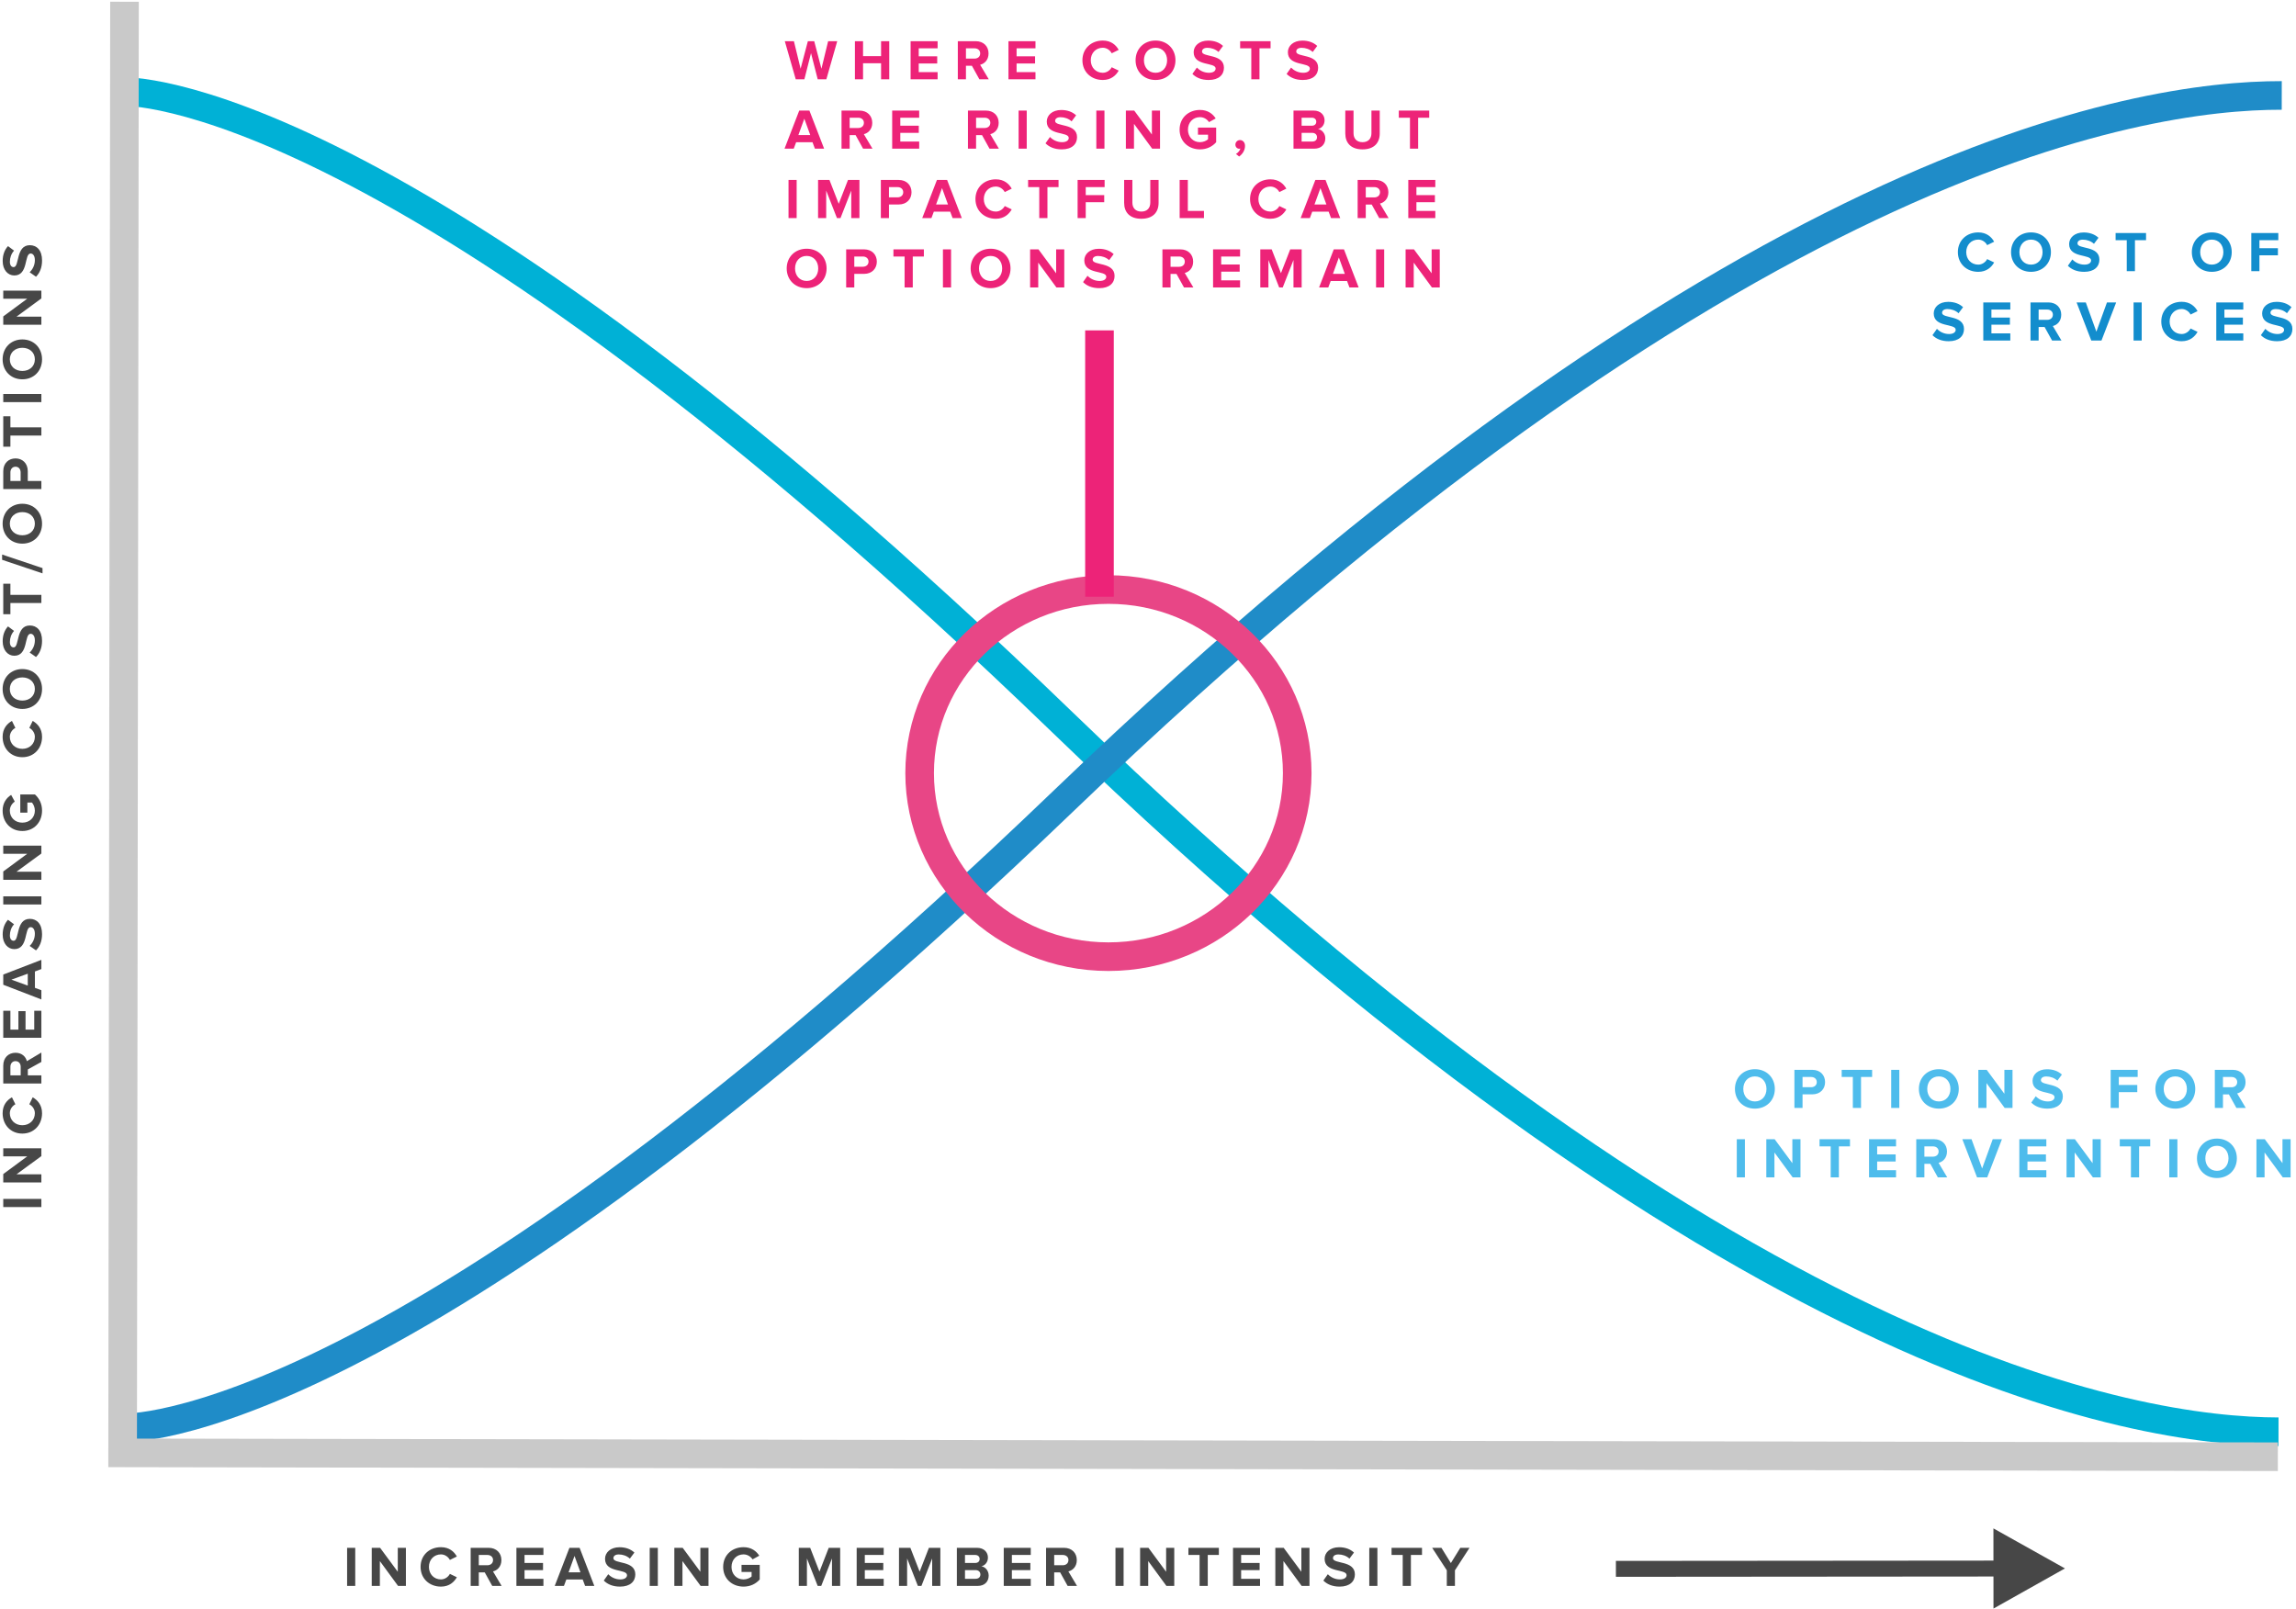 <?xml version="1.0" encoding="UTF-8" standalone="no"?>
<svg width="321px" height="225px" viewBox="0 0 321 225" version="1.1" xmlns="http://www.w3.org/2000/svg" xmlns:xlink="http://www.w3.org/1999/xlink">
    <!-- Generator: Sketch 42 (36781) - http://www.bohemiancoding.com/sketch -->
    <title>Group 13</title>
    <desc>Created with Sketch.</desc>
    <defs></defs>
    <g id="POML" stroke="none" stroke-width="1" fill="none" fill-rule="evenodd">
        <g id="BaseHealth-Home" transform="translate(-560, -256)">
            <g id="Group-13" transform="translate(560, 256)">
                <g id="Group-3" transform="translate(17.143, 0.243)" stroke-width="4">
                    <path d="M0.002,12.563 C0.002,12.563 38.139,10.67 131.425,100.776 C224.711,190.881 281.325,199.898 301.412,199.934" id="Stroke-1" stroke="#00B1D6"></path>
                    <path d="M0.002,199.39 C0.002,199.39 38.134,201.42 131.638,111.649 C225.142,21.877 281.777,13.063 301.865,13.1" id="Stroke-3" stroke="#1F8CC8"></path>
                    <polyline id="Stroke-5" stroke="#C9C9C9" points="0.262 0.002 0.002 202.884 301.32 203.424"></polyline>
                </g>
                <path d="M181.363,108.089 C181.363,122.264 169.545,133.754 154.968,133.754 C140.39,133.754 128.573,122.264 128.573,108.089 C128.573,93.915 140.39,82.425 154.968,82.425 C169.545,82.425 181.363,93.915 181.363,108.089 Z" id="Stroke-7" stroke="#E84686" stroke-width="4"></path>
                <path d="M276.575,38.005 C277.743,38.005 278.423,37.358 278.799,36.695 L277.823,36.224 C277.599,36.655 277.119,36.999 276.575,36.999 C275.599,36.999 274.895,36.256 274.895,35.249 C274.895,34.242 275.599,33.499 276.575,33.499 C277.119,33.499 277.599,33.843 277.823,34.274 L278.799,33.795 C278.423,33.124 277.743,32.492 276.575,32.492 C274.967,32.492 273.727,33.603 273.727,35.249 C273.727,36.887 274.967,38.005 276.575,38.005 Z M283.953,38.005 C282.337,38.005 281.161,36.855 281.161,35.249 C281.161,33.643 282.337,32.492 283.953,32.492 C285.561,32.492 286.737,33.643 286.737,35.249 C286.737,36.855 285.561,38.005 283.953,38.005 Z M283.953,36.999 C284.937,36.999 285.569,36.24 285.569,35.249 C285.569,34.25 284.937,33.499 283.953,33.499 C282.961,33.499 282.329,34.25 282.329,35.249 C282.329,36.24 282.961,36.999 283.953,36.999 Z M291.378,38.005 C292.81,38.005 293.514,37.27 293.514,36.296 C293.514,34.306 290.45,34.873 290.45,34.034 C290.45,33.715 290.722,33.507 291.202,33.507 C291.746,33.507 292.322,33.691 292.754,34.09 L293.386,33.243 C292.858,32.756 292.154,32.5 291.306,32.5 C290.05,32.5 289.282,33.235 289.282,34.122 C289.282,36.128 292.354,35.481 292.354,36.407 C292.354,36.719 292.058,36.999 291.426,36.999 C290.69,36.999 290.106,36.663 289.73,36.272 L289.106,37.159 C289.61,37.662 290.346,38.005 291.378,38.005 Z M298.483,37.91 L298.483,33.579 L300.035,33.579 L300.035,32.58 L295.779,32.58 L295.779,33.579 L297.339,33.579 L297.339,37.91 L298.483,37.91 Z M309.23,38.005 C307.614,38.005 306.437,36.855 306.437,35.249 C306.437,33.643 307.614,32.492 309.23,32.492 C310.838,32.492 312.014,33.643 312.014,35.249 C312.014,36.855 310.838,38.005 309.23,38.005 Z M309.23,36.999 C310.214,36.999 310.846,36.24 310.846,35.249 C310.846,34.25 310.214,33.499 309.23,33.499 C308.238,33.499 307.606,34.25 307.606,35.249 C307.606,36.24 308.238,36.999 309.23,36.999 Z M315.887,37.91 L315.887,35.696 L318.471,35.696 L318.471,34.698 L315.887,34.698 L315.887,33.579 L318.527,33.579 L318.527,32.58 L314.751,32.58 L314.751,37.91 L315.887,37.91 Z M272.447,47.707 C273.879,47.707 274.583,46.972 274.583,45.998 C274.583,44.008 271.519,44.575 271.519,43.737 C271.519,43.417 271.791,43.209 272.271,43.209 C272.815,43.209 273.391,43.393 273.823,43.792 L274.455,42.946 C273.927,42.458 273.223,42.202 272.375,42.202 C271.119,42.202 270.351,42.938 270.351,43.824 C270.351,45.83 273.423,45.183 273.423,46.11 C273.423,46.421 273.127,46.701 272.495,46.701 C271.759,46.701 271.175,46.365 270.799,45.974 L270.175,46.861 C270.679,47.364 271.415,47.707 272.447,47.707 Z M281.057,47.612 L281.057,46.613 L278.417,46.613 L278.417,45.398 L281.001,45.398 L281.001,44.4 L278.417,44.4 L278.417,43.281 L281.057,43.281 L281.057,42.282 L277.281,42.282 L277.281,47.612 L281.057,47.612 Z M288.21,47.612 L286.898,47.612 L285.85,45.718 L285.018,45.718 L285.018,47.612 L283.882,47.612 L283.882,42.282 L286.378,42.282 C287.49,42.282 288.178,43.009 288.178,44 C288.178,44.935 287.578,45.446 287.002,45.582 L288.21,47.612 Z M286.218,44.719 C286.666,44.719 287.01,44.448 287.01,43.992 C287.01,43.553 286.666,43.281 286.218,43.281 L285.018,43.281 L285.018,44.719 L286.218,44.719 Z M293.803,47.612 L295.859,42.282 L294.571,42.282 L293.091,46.373 L291.611,42.282 L290.323,42.282 L292.379,47.612 L293.803,47.612 Z M299.428,47.612 L299.428,42.282 L298.292,42.282 L298.292,47.612 L299.428,47.612 Z M305.013,47.707 C306.181,47.707 306.862,47.06 307.238,46.397 L306.261,45.926 C306.037,46.357 305.557,46.701 305.013,46.701 C304.037,46.701 303.333,45.958 303.333,44.951 C303.333,43.944 304.037,43.201 305.013,43.201 C305.557,43.201 306.037,43.545 306.261,43.976 L307.238,43.497 C306.862,42.826 306.181,42.194 305.013,42.194 C303.405,42.194 302.165,43.305 302.165,44.951 C302.165,46.589 303.405,47.707 305.013,47.707 Z M313.631,47.612 L313.631,46.613 L310.991,46.613 L310.991,45.398 L313.575,45.398 L313.575,44.4 L310.991,44.4 L310.991,43.281 L313.631,43.281 L313.631,42.282 L309.855,42.282 L309.855,47.612 L313.631,47.612 Z M318.36,47.707 C319.792,47.707 320.496,46.972 320.496,45.998 C320.496,44.008 317.432,44.575 317.432,43.737 C317.432,43.417 317.704,43.209 318.184,43.209 C318.728,43.209 319.304,43.393 319.736,43.792 L320.368,42.946 C319.84,42.458 319.136,42.202 318.288,42.202 C317.032,42.202 316.264,42.938 316.264,43.824 C316.264,45.83 319.336,45.183 319.336,46.11 C319.336,46.421 319.04,46.701 318.408,46.701 C317.672,46.701 317.088,46.365 316.712,45.974 L316.088,46.861 C316.592,47.364 317.328,47.707 318.36,47.707 Z" id="COST-OF-SERVICES" fill="#138DCD"></path>
                <path d="M245.352,155 C243.736,155 242.56,153.85 242.56,152.244 C242.56,150.638 243.736,149.487 245.352,149.487 C246.96,149.487 248.136,150.638 248.136,152.244 C248.136,153.85 246.96,155 245.352,155 Z M245.352,153.994 C246.336,153.994 246.968,153.235 246.968,152.244 C246.968,151.245 246.336,150.494 245.352,150.494 C244.36,150.494 243.728,151.245 243.728,152.244 C243.728,153.235 244.36,153.994 245.352,153.994 Z M252.01,154.905 L250.874,154.905 L250.874,149.575 L253.37,149.575 C254.53,149.575 255.162,150.358 255.162,151.293 C255.162,152.22 254.522,153.003 253.37,153.003 L252.01,153.003 L252.01,154.905 Z M253.21,152.004 C253.658,152.004 254.002,151.733 254.002,151.293 C254.002,150.846 253.658,150.574 253.21,150.574 L252.01,150.574 L252.01,152.004 L253.21,152.004 Z M260.187,154.905 L260.187,150.574 L261.739,150.574 L261.739,149.575 L257.483,149.575 L257.483,150.574 L259.043,150.574 L259.043,154.905 L260.187,154.905 Z M265.54,154.905 L265.54,149.575 L264.404,149.575 L264.404,154.905 L265.54,154.905 Z M271.069,155 C269.453,155 268.277,153.85 268.277,152.244 C268.277,150.638 269.453,149.487 271.069,149.487 C272.677,149.487 273.853,150.638 273.853,152.244 C273.853,153.85 272.677,155 271.069,155 Z M271.069,153.994 C272.053,153.994 272.685,153.235 272.685,152.244 C272.685,151.245 272.053,150.494 271.069,150.494 C270.077,150.494 269.445,151.245 269.445,152.244 C269.445,153.235 270.077,153.994 271.069,153.994 Z M281.366,154.905 L281.366,149.575 L280.23,149.575 L280.23,152.923 L277.758,149.575 L276.59,149.575 L276.59,154.905 L277.726,154.905 L277.726,151.429 L280.27,154.905 L281.366,154.905 Z M286.264,155 C287.696,155 288.4,154.265 288.4,153.291 C288.4,151.301 285.336,151.868 285.336,151.029 C285.336,150.71 285.608,150.502 286.088,150.502 C286.632,150.502 287.208,150.686 287.64,151.085 L288.272,150.238 C287.744,149.751 287.04,149.495 286.192,149.495 C284.936,149.495 284.168,150.23 284.168,151.117 C284.168,153.123 287.24,152.476 287.24,153.402 C287.24,153.714 286.944,153.994 286.312,153.994 C285.576,153.994 284.992,153.658 284.616,153.267 L283.992,154.153 C284.496,154.657 285.232,155 286.264,155 Z M296.226,154.905 L296.226,152.691 L298.81,152.691 L298.81,151.693 L296.226,151.693 L296.226,150.574 L298.866,150.574 L298.866,149.575 L295.09,149.575 L295.09,154.905 L296.226,154.905 Z M304.131,155 C302.515,155 301.339,153.85 301.339,152.244 C301.339,150.638 302.515,149.487 304.131,149.487 C305.739,149.487 306.915,150.638 306.915,152.244 C306.915,153.85 305.739,155 304.131,155 Z M304.131,153.994 C305.115,153.994 305.747,153.235 305.747,152.244 C305.747,151.245 305.115,150.494 304.131,150.494 C303.139,150.494 302.507,151.245 302.507,152.244 C302.507,153.235 303.139,153.994 304.131,153.994 Z M313.98,154.905 L312.668,154.905 L311.62,153.011 L310.788,153.011 L310.788,154.905 L309.652,154.905 L309.652,149.575 L312.148,149.575 C313.26,149.575 313.948,150.302 313.948,151.293 C313.948,152.228 313.348,152.739 312.772,152.875 L313.98,154.905 Z M311.988,152.012 C312.436,152.012 312.78,151.741 312.78,151.285 C312.78,150.846 312.436,150.574 311.988,150.574 L310.788,150.574 L310.788,152.012 L311.988,152.012 Z M243.952,164.607 L243.952,159.277 L242.816,159.277 L242.816,164.607 L243.952,164.607 Z M251.722,164.607 L251.722,159.277 L250.586,159.277 L250.586,162.625 L248.113,159.277 L246.945,159.277 L246.945,164.607 L248.081,164.607 L248.081,161.131 L250.626,164.607 L251.722,164.607 Z M257.091,164.607 L257.091,160.276 L258.643,160.276 L258.643,159.277 L254.387,159.277 L254.387,160.276 L255.947,160.276 L255.947,164.607 L257.091,164.607 Z M265.084,164.607 L265.084,163.608 L262.444,163.608 L262.444,162.393 L265.028,162.393 L265.028,161.395 L262.444,161.395 L262.444,160.276 L265.084,160.276 L265.084,159.277 L261.308,159.277 L261.308,164.607 L265.084,164.607 Z M272.237,164.607 L270.925,164.607 L269.877,162.713 L269.045,162.713 L269.045,164.607 L267.909,164.607 L267.909,159.277 L270.405,159.277 C271.517,159.277 272.205,160.004 272.205,160.995 C272.205,161.93 271.605,162.441 271.029,162.577 L272.237,164.607 Z M270.245,161.714 C270.693,161.714 271.037,161.443 271.037,160.987 C271.037,160.548 270.693,160.276 270.245,160.276 L269.045,160.276 L269.045,161.714 L270.245,161.714 Z M277.83,164.607 L279.886,159.277 L278.598,159.277 L277.118,163.368 L275.638,159.277 L274.35,159.277 L276.406,164.607 L277.83,164.607 Z M286.096,164.607 L286.096,163.608 L283.456,163.608 L283.456,162.393 L286.04,162.393 L286.04,161.395 L283.456,161.395 L283.456,160.276 L286.096,160.276 L286.096,159.277 L282.32,159.277 L282.32,164.607 L286.096,164.607 Z M293.697,164.607 L293.697,159.277 L292.561,159.277 L292.561,162.625 L290.089,159.277 L288.921,159.277 L288.921,164.607 L290.057,164.607 L290.057,161.131 L292.601,164.607 L293.697,164.607 Z M299.066,164.607 L299.066,160.276 L300.618,160.276 L300.618,159.277 L296.362,159.277 L296.362,160.276 L297.922,160.276 L297.922,164.607 L299.066,164.607 Z M304.419,164.607 L304.419,159.277 L303.283,159.277 L303.283,164.607 L304.419,164.607 Z M309.948,164.702 C308.332,164.702 307.156,163.552 307.156,161.946 C307.156,160.34 308.332,159.189 309.948,159.189 C311.556,159.189 312.732,160.34 312.732,161.946 C312.732,163.552 311.556,164.702 309.948,164.702 Z M309.948,163.696 C310.932,163.696 311.564,162.937 311.564,161.946 C311.564,160.947 310.932,160.196 309.948,160.196 C308.956,160.196 308.324,160.947 308.324,161.946 C308.324,162.937 308.956,163.696 309.948,163.696 Z M320.246,164.607 L320.246,159.277 L319.11,159.277 L319.11,162.625 L316.638,159.277 L315.47,159.277 L315.47,164.607 L316.606,164.607 L316.606,161.131 L319.15,164.607 L320.246,164.607 Z" id="OPTIONS-FOR-INTERVEN" fill="#4EBCEC"></path>
                <path d="M115.532,11.086 L117.052,5.757 L115.78,5.757 L114.844,9.608 L113.835,5.757 L112.947,5.757 L111.931,9.608 L110.995,5.757 L109.723,5.757 L111.251,11.086 L112.459,11.086 L113.387,7.427 L114.323,11.086 L115.532,11.086 Z M124.325,11.086 L124.325,5.757 L123.181,5.757 L123.181,7.85 L120.661,7.85 L120.661,5.757 L119.525,5.757 L119.525,11.086 L120.661,11.086 L120.661,8.841 L123.181,8.841 L123.181,11.086 L124.325,11.086 Z M131.086,11.086 L131.086,10.088 L128.446,10.088 L128.446,8.873 L131.03,8.873 L131.03,7.874 L128.446,7.874 L128.446,6.756 L131.086,6.756 L131.086,5.757 L127.31,5.757 L127.31,11.086 L131.086,11.086 Z M138.239,11.086 L136.927,11.086 L135.879,9.193 L135.047,9.193 L135.047,11.086 L133.911,11.086 L133.911,5.757 L136.407,5.757 C137.519,5.757 138.207,6.484 138.207,7.475 C138.207,8.41 137.607,8.921 137.031,9.057 L138.239,11.086 Z M136.247,8.194 C136.695,8.194 137.039,7.922 137.039,7.467 C137.039,7.027 136.695,6.756 136.247,6.756 L135.047,6.756 L135.047,8.194 L136.247,8.194 Z M144.768,11.086 L144.768,10.088 L142.128,10.088 L142.128,8.873 L144.712,8.873 L144.712,7.874 L142.128,7.874 L142.128,6.756 L144.768,6.756 L144.768,5.757 L140.992,5.757 L140.992,11.086 L144.768,11.086 Z M154.179,11.182 C155.347,11.182 156.027,10.535 156.403,9.872 L155.427,9.4 C155.203,9.832 154.723,10.176 154.179,10.176 C153.203,10.176 152.499,9.432 152.499,8.426 C152.499,7.419 153.203,6.676 154.179,6.676 C154.723,6.676 155.203,7.019 155.427,7.451 L156.403,6.972 C156.027,6.3 155.347,5.669 154.179,5.669 C152.571,5.669 151.331,6.78 151.331,8.426 C151.331,10.064 152.571,11.182 154.179,11.182 Z M161.556,11.182 C159.94,11.182 158.764,10.032 158.764,8.426 C158.764,6.82 159.94,5.669 161.556,5.669 C163.164,5.669 164.34,6.82 164.34,8.426 C164.34,10.032 163.164,11.182 161.556,11.182 Z M161.556,10.176 C162.54,10.176 163.172,9.416 163.172,8.426 C163.172,7.427 162.54,6.676 161.556,6.676 C160.564,6.676 159.932,7.427 159.932,8.426 C159.932,9.416 160.564,10.176 161.556,10.176 Z M168.981,11.182 C170.413,11.182 171.117,10.447 171.117,9.472 C171.117,7.483 168.053,8.05 168.053,7.211 C168.053,6.892 168.325,6.684 168.805,6.684 C169.349,6.684 169.925,6.868 170.357,7.267 L170.989,6.42 C170.461,5.933 169.757,5.677 168.909,5.677 C167.653,5.677 166.885,6.412 166.885,7.299 C166.885,9.305 169.957,8.657 169.957,9.584 C169.957,9.896 169.661,10.176 169.029,10.176 C168.293,10.176 167.709,9.84 167.333,9.448 L166.709,10.335 C167.213,10.839 167.949,11.182 168.981,11.182 Z M176.086,11.086 L176.086,6.756 L177.638,6.756 L177.638,5.757 L173.382,5.757 L173.382,6.756 L174.942,6.756 L174.942,11.086 L176.086,11.086 Z M182.152,11.182 C183.584,11.182 184.288,10.447 184.288,9.472 C184.288,7.483 181.224,8.05 181.224,7.211 C181.224,6.892 181.496,6.684 181.976,6.684 C182.52,6.684 183.096,6.868 183.528,7.267 L184.16,6.42 C183.632,5.933 182.928,5.677 182.08,5.677 C180.824,5.677 180.056,6.412 180.056,7.299 C180.056,9.305 183.128,8.657 183.128,9.584 C183.128,9.896 182.832,10.176 182.2,10.176 C181.464,10.176 180.88,9.84 180.504,9.448 L179.88,10.335 C180.384,10.839 181.12,11.182 182.152,11.182 Z M115.22,20.788 L113.931,20.788 L113.595,19.886 L111.307,19.886 L110.971,20.788 L109.683,20.788 L111.739,15.459 L113.163,15.459 L115.22,20.788 Z M113.283,18.887 L112.451,16.594 L111.619,18.887 L113.283,18.887 Z M121.981,20.788 L120.669,20.788 L119.621,18.895 L118.789,18.895 L118.789,20.788 L117.653,20.788 L117.653,15.459 L120.149,15.459 C121.261,15.459 121.949,16.186 121.949,17.177 C121.949,18.112 121.349,18.623 120.773,18.759 L121.981,20.788 Z M119.989,17.896 C120.437,17.896 120.781,17.624 120.781,17.169 C120.781,16.73 120.437,16.458 119.989,16.458 L118.789,16.458 L118.789,17.896 L119.989,17.896 Z M128.51,20.788 L128.51,19.79 L125.87,19.79 L125.87,18.575 L128.454,18.575 L128.454,17.576 L125.87,17.576 L125.87,16.458 L128.51,16.458 L128.51,15.459 L124.734,15.459 L124.734,20.788 L128.51,20.788 Z M139.656,20.788 L138.344,20.788 L137.296,18.895 L136.464,18.895 L136.464,20.788 L135.328,20.788 L135.328,15.459 L137.824,15.459 C138.936,15.459 139.624,16.186 139.624,17.177 C139.624,18.112 139.024,18.623 138.448,18.759 L139.656,20.788 Z M137.664,17.896 C138.112,17.896 138.456,17.624 138.456,17.169 C138.456,16.73 138.112,16.458 137.664,16.458 L136.464,16.458 L136.464,17.896 L137.664,17.896 Z M143.546,20.788 L143.546,15.459 L142.41,15.459 L142.41,20.788 L143.546,20.788 Z M148.443,20.884 C149.875,20.884 150.579,20.149 150.579,19.174 C150.579,17.185 147.515,17.752 147.515,16.913 C147.515,16.594 147.787,16.386 148.267,16.386 C148.811,16.386 149.387,16.57 149.819,16.969 L150.451,16.122 C149.923,15.635 149.219,15.379 148.371,15.379 C147.115,15.379 146.347,16.114 146.347,17.001 C146.347,19.007 149.419,18.359 149.419,19.286 C149.419,19.598 149.123,19.878 148.491,19.878 C147.755,19.878 147.171,19.542 146.795,19.15 L146.171,20.037 C146.675,20.541 147.411,20.884 148.443,20.884 Z M154.412,20.788 L154.412,15.459 L153.276,15.459 L153.276,20.788 L154.412,20.788 Z M162.181,20.788 L162.181,15.459 L161.045,15.459 L161.045,18.807 L158.573,15.459 L157.405,15.459 L157.405,20.788 L158.541,20.788 L158.541,17.313 L161.085,20.788 L162.181,20.788 Z M167.766,20.884 C168.726,20.884 169.486,20.493 170.03,19.886 L170.03,17.84 L167.486,17.84 L167.486,18.831 L168.894,18.831 L168.894,19.47 C168.678,19.67 168.238,19.878 167.766,19.878 C166.79,19.878 166.086,19.134 166.086,18.128 C166.086,17.121 166.79,16.378 167.766,16.378 C168.326,16.378 168.782,16.698 169.03,17.073 L169.966,16.562 C169.566,15.931 168.87,15.371 167.766,15.371 C166.198,15.371 164.918,16.442 164.918,18.128 C164.918,19.806 166.198,20.884 167.766,20.884 Z M174.064,20.397 C174.064,19.878 173.728,19.582 173.352,19.582 C173.008,19.582 172.72,19.87 172.72,20.221 C172.72,20.557 172.96,20.796 173.264,20.796 C173.328,20.796 173.392,20.78 173.416,20.772 C173.352,21.052 173.056,21.388 172.8,21.523 L173.24,21.883 C173.736,21.531 174.064,20.996 174.064,20.397 Z M183.738,20.788 L180.842,20.788 L180.842,15.459 L183.65,15.459 C184.666,15.459 185.186,16.106 185.186,16.817 C185.186,17.481 184.77,17.936 184.266,18.04 C184.842,18.128 185.29,18.679 185.29,19.342 C185.29,20.149 184.762,20.788 183.738,20.788 Z M183.402,17.576 C183.786,17.576 184.026,17.361 184.026,17.017 C184.026,16.69 183.786,16.458 183.402,16.458 L181.978,16.458 L181.978,17.576 L183.402,17.576 Z M183.45,19.79 C183.874,19.79 184.13,19.566 184.13,19.182 C184.13,18.847 183.89,18.575 183.45,18.575 L181.978,18.575 L181.978,19.79 L183.45,19.79 Z M190.491,20.884 C192.115,20.884 192.899,19.973 192.899,18.655 L192.899,15.459 L191.739,15.459 L191.739,18.623 C191.739,19.366 191.315,19.878 190.491,19.878 C189.667,19.878 189.235,19.366 189.235,18.623 L189.235,15.459 L188.083,15.459 L188.083,18.655 C188.083,19.973 188.867,20.884 190.491,20.884 Z M198.268,20.788 L198.268,16.458 L199.82,16.458 L199.82,15.459 L195.564,15.459 L195.564,16.458 L197.124,16.458 L197.124,20.788 L198.268,20.788 Z M111.379,30.49 L111.379,25.161 L110.243,25.161 L110.243,30.49 L111.379,30.49 Z M120.157,30.49 L120.157,25.161 L118.557,25.161 L117.261,28.493 L115.965,25.161 L114.373,25.161 L114.373,30.49 L115.509,30.49 L115.509,26.647 L117.013,30.49 L117.509,30.49 L119.013,26.647 L119.013,30.49 L120.157,30.49 Z M124.286,30.49 L123.15,30.49 L123.15,25.161 L125.646,25.161 C126.806,25.161 127.438,25.944 127.438,26.879 C127.438,27.806 126.798,28.589 125.646,28.589 L124.286,28.589 L124.286,30.49 Z M125.486,27.59 C125.934,27.59 126.278,27.318 126.278,26.879 C126.278,26.432 125.934,26.16 125.486,26.16 L124.286,26.16 L124.286,27.59 L125.486,27.59 Z M134.471,30.49 L133.183,30.49 L132.847,29.588 L130.559,29.588 L130.223,30.49 L128.935,30.49 L130.991,25.161 L132.415,25.161 L134.471,30.49 Z M132.535,28.589 L131.703,26.296 L130.871,28.589 L132.535,28.589 Z M139.224,30.586 C140.392,30.586 141.072,29.939 141.448,29.276 L140.472,28.805 C140.248,29.236 139.768,29.58 139.224,29.58 C138.248,29.58 137.544,28.836 137.544,27.83 C137.544,26.823 138.248,26.08 139.224,26.08 C139.768,26.08 140.248,26.424 140.472,26.855 L141.448,26.376 C141.072,25.704 140.392,25.073 139.224,25.073 C137.616,25.073 136.376,26.184 136.376,27.83 C136.376,29.468 137.616,30.586 139.224,30.586 Z M146.442,30.49 L146.442,26.16 L147.994,26.16 L147.994,25.161 L143.738,25.161 L143.738,26.16 L145.298,26.16 L145.298,30.49 L146.442,30.49 Z M151.795,30.49 L151.795,28.277 L154.379,28.277 L154.379,27.278 L151.795,27.278 L151.795,26.16 L154.435,26.16 L154.435,25.161 L150.659,25.161 L150.659,30.49 L151.795,30.49 Z M159.572,30.586 C161.196,30.586 161.98,29.675 161.98,28.357 L161.98,25.161 L160.82,25.161 L160.82,28.325 C160.82,29.068 160.396,29.58 159.572,29.58 C158.748,29.58 158.316,29.068 158.316,28.325 L158.316,25.161 L157.164,25.161 L157.164,28.357 C157.164,29.675 157.948,30.586 159.572,30.586 Z M168.325,30.49 L168.325,29.492 L166.069,29.492 L166.069,25.161 L164.925,25.161 L164.925,30.49 L168.325,30.49 Z M177.616,30.586 C178.784,30.586 179.464,29.939 179.84,29.276 L178.864,28.805 C178.64,29.236 178.16,29.58 177.616,29.58 C176.64,29.58 175.936,28.836 175.936,27.83 C175.936,26.823 176.64,26.08 177.616,26.08 C178.16,26.08 178.64,26.424 178.864,26.855 L179.84,26.376 C179.464,25.704 178.784,25.073 177.616,25.073 C176.008,25.073 174.768,26.184 174.768,27.83 C174.768,29.468 176.008,30.586 177.616,30.586 Z M187.377,30.49 L186.089,30.49 L185.753,29.588 L183.465,29.588 L183.129,30.49 L181.841,30.49 L183.897,25.161 L185.321,25.161 L187.377,30.49 Z M185.441,28.589 L184.609,26.296 L183.777,28.589 L185.441,28.589 Z M194.138,30.49 L192.826,30.49 L191.778,28.597 L190.946,28.597 L190.946,30.49 L189.81,30.49 L189.81,25.161 L192.306,25.161 C193.418,25.161 194.106,25.888 194.106,26.879 C194.106,27.814 193.506,28.325 192.93,28.461 L194.138,30.49 Z M192.146,27.598 C192.594,27.598 192.938,27.326 192.938,26.871 C192.938,26.432 192.594,26.16 192.146,26.16 L190.946,26.16 L190.946,27.598 L192.146,27.598 Z M200.667,30.49 L200.667,29.492 L198.027,29.492 L198.027,28.277 L200.611,28.277 L200.611,27.278 L198.027,27.278 L198.027,26.16 L200.667,26.16 L200.667,25.161 L196.891,25.161 L196.891,30.49 L200.667,30.49 Z M112.779,40.288 C111.163,40.288 109.987,39.138 109.987,37.532 C109.987,35.926 111.163,34.775 112.779,34.775 C114.388,34.775 115.564,35.926 115.564,37.532 C115.564,39.138 114.388,40.288 112.779,40.288 Z M112.779,39.282 C113.763,39.282 114.395,38.523 114.395,37.532 C114.395,36.533 113.763,35.782 112.779,35.782 C111.787,35.782 111.155,36.533 111.155,37.532 C111.155,38.523 111.787,39.282 112.779,39.282 Z M119.437,40.192 L118.301,40.192 L118.301,34.863 L120.797,34.863 C121.957,34.863 122.589,35.646 122.589,36.581 C122.589,37.508 121.949,38.291 120.797,38.291 L119.437,38.291 L119.437,40.192 Z M120.637,37.292 C121.085,37.292 121.429,37.02 121.429,36.581 C121.429,36.134 121.085,35.862 120.637,35.862 L119.437,35.862 L119.437,37.292 L120.637,37.292 Z M127.614,40.192 L127.614,35.862 L129.166,35.862 L129.166,34.863 L124.91,34.863 L124.91,35.862 L126.47,35.862 L126.47,40.192 L127.614,40.192 Z M132.967,40.192 L132.967,34.863 L131.831,34.863 L131.831,40.192 L132.967,40.192 Z M138.496,40.288 C136.88,40.288 135.704,39.138 135.704,37.532 C135.704,35.926 136.88,34.775 138.496,34.775 C140.104,34.775 141.28,35.926 141.28,37.532 C141.28,39.138 140.104,40.288 138.496,40.288 Z M138.496,39.282 C139.48,39.282 140.112,38.523 140.112,37.532 C140.112,36.533 139.48,35.782 138.496,35.782 C137.504,35.782 136.872,36.533 136.872,37.532 C136.872,38.523 137.504,39.282 138.496,39.282 Z M148.794,40.192 L148.794,34.863 L147.658,34.863 L147.658,38.211 L145.186,34.863 L144.018,34.863 L144.018,40.192 L145.154,40.192 L145.154,36.717 L147.698,40.192 L148.794,40.192 Z M153.691,40.288 C155.123,40.288 155.827,39.553 155.827,38.578 C155.827,36.589 152.763,37.156 152.763,36.317 C152.763,35.998 153.035,35.79 153.515,35.79 C154.059,35.79 154.635,35.974 155.067,36.373 L155.699,35.526 C155.171,35.039 154.467,34.783 153.619,34.783 C152.363,34.783 151.595,35.518 151.595,36.405 C151.595,38.411 154.667,37.763 154.667,38.69 C154.667,39.002 154.371,39.282 153.739,39.282 C153.003,39.282 152.419,38.946 152.043,38.554 L151.419,39.441 C151.923,39.945 152.659,40.288 153.691,40.288 Z M166.845,40.192 L165.533,40.192 L164.485,38.299 L163.653,38.299 L163.653,40.192 L162.517,40.192 L162.517,34.863 L165.013,34.863 C166.125,34.863 166.813,35.59 166.813,36.581 C166.813,37.516 166.213,38.027 165.637,38.163 L166.845,40.192 Z M164.853,37.3 C165.301,37.3 165.645,37.028 165.645,36.573 C165.645,36.134 165.301,35.862 164.853,35.862 L163.653,35.862 L163.653,37.3 L164.853,37.3 Z M173.374,40.192 L173.374,39.194 L170.734,39.194 L170.734,37.979 L173.318,37.979 L173.318,36.98 L170.734,36.98 L170.734,35.862 L173.374,35.862 L173.374,34.863 L169.598,34.863 L169.598,40.192 L173.374,40.192 Z M181.984,40.192 L181.984,34.863 L180.384,34.863 L179.088,38.195 L177.792,34.863 L176.2,34.863 L176.2,40.192 L177.336,40.192 L177.336,36.349 L178.84,40.192 L179.336,40.192 L180.84,36.349 L180.84,40.192 L181.984,40.192 Z M189.953,40.192 L188.665,40.192 L188.329,39.29 L186.041,39.29 L185.705,40.192 L184.417,40.192 L186.473,34.863 L187.897,34.863 L189.953,40.192 Z M188.017,38.291 L187.185,35.998 L186.353,38.291 L188.017,38.291 Z M193.522,40.192 L193.522,34.863 L192.386,34.863 L192.386,40.192 L193.522,40.192 Z M201.291,40.192 L201.291,34.863 L200.155,34.863 L200.155,38.211 L197.683,34.863 L196.515,34.863 L196.515,40.192 L197.651,40.192 L197.651,36.717 L200.195,40.192 L201.291,40.192 Z" id="WHERE-COSTS-ARE-RISI" fill="#ED2378"></path>
                <path d="M-62.982,104.185 L-62.982,98.856 L-64.118,98.856 L-64.118,104.185 L-62.982,104.185 Z M-55.899,104.185 L-55.899,98.856 L-57.035,98.856 L-57.035,102.204 L-59.507,98.856 L-60.675,98.856 L-60.675,104.185 L-59.539,104.185 L-59.539,100.71 L-56.995,104.185 L-55.899,104.185 Z M-50.999,104.281 C-49.831,104.281 -49.151,103.634 -48.775,102.971 L-49.751,102.5 C-49.975,102.931 -50.455,103.275 -50.999,103.275 C-51.975,103.275 -52.679,102.532 -52.679,101.525 C-52.679,100.518 -51.975,99.775 -50.999,99.775 C-50.455,99.775 -49.975,100.119 -49.751,100.55 L-48.775,100.071 C-49.151,99.4 -49.831,98.768 -50.999,98.768 C-52.607,98.768 -53.847,99.879 -53.847,101.525 C-53.847,103.163 -52.607,104.281 -50.999,104.281 Z M-42.516,104.185 L-43.828,104.185 L-44.876,102.292 L-45.708,102.292 L-45.708,104.185 L-46.844,104.185 L-46.844,98.856 L-44.348,98.856 C-43.236,98.856 -42.548,99.583 -42.548,100.574 C-42.548,101.509 -43.148,102.02 -43.724,102.156 L-42.516,104.185 Z M-44.508,101.293 C-44.06,101.293 -43.716,101.021 -43.716,100.566 C-43.716,100.127 -44.06,99.855 -44.508,99.855 L-45.708,99.855 L-45.708,101.293 L-44.508,101.293 Z M-36.672,104.185 L-36.672,103.187 L-39.312,103.187 L-39.312,101.972 L-36.728,101.972 L-36.728,100.974 L-39.312,100.974 L-39.312,99.855 L-36.672,99.855 L-36.672,98.856 L-40.448,98.856 L-40.448,104.185 L-36.672,104.185 Z M-29.557,104.185 L-30.845,104.185 L-31.181,103.283 L-33.469,103.283 L-33.805,104.185 L-35.093,104.185 L-33.037,98.856 L-31.613,98.856 L-29.557,104.185 Z M-31.493,102.284 L-32.325,99.991 L-33.157,102.284 L-31.493,102.284 Z M-25.961,104.281 C-24.529,104.281 -23.825,103.546 -23.825,102.572 C-23.825,100.582 -26.889,101.149 -26.889,100.31 C-26.889,99.991 -26.617,99.783 -26.137,99.783 C-25.593,99.783 -25.017,99.967 -24.585,100.366 L-23.953,99.519 C-24.481,99.032 -25.185,98.776 -26.033,98.776 C-27.289,98.776 -28.057,99.511 -28.057,100.398 C-28.057,102.404 -24.985,101.757 -24.985,102.683 C-24.985,102.995 -25.281,103.275 -25.913,103.275 C-26.649,103.275 -27.233,102.939 -27.609,102.548 L-28.233,103.434 C-27.729,103.938 -26.993,104.281 -25.961,104.281 Z M-20.678,104.185 L-20.678,98.856 L-21.814,98.856 L-21.814,104.185 L-20.678,104.185 Z M-13.594,104.185 L-13.594,98.856 L-14.73,98.856 L-14.73,102.204 L-17.202,98.856 L-18.37,98.856 L-18.37,104.185 L-17.234,104.185 L-17.234,100.71 L-14.69,104.185 L-13.594,104.185 Z M-8.695,104.281 C-7.735,104.281 -6.975,103.89 -6.431,103.283 L-6.431,101.237 L-8.975,101.237 L-8.975,102.228 L-7.567,102.228 L-7.567,102.867 C-7.783,103.067 -8.223,103.275 -8.695,103.275 C-9.671,103.275 -10.375,102.532 -10.375,101.525 C-10.375,100.518 -9.671,99.775 -8.695,99.775 C-8.135,99.775 -7.679,100.095 -7.431,100.47 L-6.495,99.959 C-6.895,99.328 -7.591,98.768 -8.695,98.768 C-10.263,98.768 -11.543,99.839 -11.543,101.525 C-11.543,103.203 -10.263,104.281 -8.695,104.281 Z M1.624,104.281 C2.792,104.281 3.472,103.634 3.848,102.971 L2.872,102.5 C2.648,102.931 2.168,103.275 1.624,103.275 C0.648,103.275 -0.056,102.532 -0.056,101.525 C-0.056,100.518 0.648,99.775 1.624,99.775 C2.168,99.775 2.648,100.119 2.872,100.55 L3.848,100.071 C3.472,99.4 2.792,98.768 1.624,98.768 C0.016,98.768 -1.224,99.879 -1.224,101.525 C-1.224,103.163 0.016,104.281 1.624,104.281 Z M8.316,104.281 C6.7,104.281 5.524,103.131 5.524,101.525 C5.524,99.919 6.7,98.768 8.316,98.768 C9.924,98.768 11.1,99.919 11.1,101.525 C11.1,103.131 9.924,104.281 8.316,104.281 Z M8.316,103.275 C9.3,103.275 9.932,102.516 9.932,101.525 C9.932,100.526 9.3,99.775 8.316,99.775 C7.324,99.775 6.692,100.526 6.692,101.525 C6.692,102.516 7.324,103.275 8.316,103.275 Z M15.055,104.281 C16.487,104.281 17.191,103.546 17.191,102.572 C17.191,100.582 14.127,101.149 14.127,100.31 C14.127,99.991 14.399,99.783 14.879,99.783 C15.423,99.783 15.999,99.967 16.431,100.366 L17.063,99.519 C16.535,99.032 15.831,98.776 14.983,98.776 C13.727,98.776 12.959,99.511 12.959,100.398 C12.959,102.404 16.031,101.757 16.031,102.683 C16.031,102.995 15.735,103.275 15.103,103.275 C14.367,103.275 13.783,102.939 13.407,102.548 L12.783,103.434 C13.287,103.938 14.023,104.281 15.055,104.281 Z M21.475,104.185 L21.475,99.855 L23.027,99.855 L23.027,98.856 L18.771,98.856 L18.771,99.855 L20.331,99.855 L20.331,104.185 L21.475,104.185 Z M25.214,104.345 L27.11,98.696 L26.374,98.696 L24.478,104.345 L25.214,104.345 Z M31.426,104.281 C29.81,104.281 28.634,103.131 28.634,101.525 C28.634,99.919 29.81,98.768 31.426,98.768 C33.034,98.768 34.21,99.919 34.21,101.525 C34.21,103.131 33.034,104.281 31.426,104.281 Z M31.426,103.275 C32.41,103.275 33.042,102.516 33.042,101.525 C33.042,100.526 32.41,99.775 31.426,99.775 C30.434,99.775 29.802,100.526 29.802,101.525 C29.802,102.516 30.434,103.275 31.426,103.275 Z M37.397,104.185 L36.261,104.185 L36.261,98.856 L38.757,98.856 C39.917,98.856 40.549,99.639 40.549,100.574 C40.549,101.501 39.909,102.284 38.757,102.284 L37.397,102.284 L37.397,104.185 Z M38.597,101.285 C39.045,101.285 39.389,101.013 39.389,100.574 C39.389,100.127 39.045,99.855 38.597,99.855 L37.397,99.855 L37.397,101.285 L38.597,101.285 Z M44.889,104.185 L44.889,99.855 L46.441,99.855 L46.441,98.856 L42.185,98.856 L42.185,99.855 L43.745,99.855 L43.745,104.185 L44.889,104.185 Z M49.556,104.185 L49.556,98.856 L48.42,98.856 L48.42,104.185 L49.556,104.185 Z M54.4,104.281 C52.784,104.281 51.608,103.131 51.608,101.525 C51.608,99.919 52.784,98.768 54.4,98.768 C56.008,98.768 57.184,99.919 57.184,101.525 C57.184,103.131 56.008,104.281 54.4,104.281 Z M54.4,103.275 C55.384,103.275 56.016,102.516 56.016,101.525 C56.016,100.526 55.384,99.775 54.4,99.775 C53.408,99.775 52.776,100.526 52.776,101.525 C52.776,102.516 53.408,103.275 54.4,103.275 Z M64.011,104.185 L64.011,98.856 L62.875,98.856 L62.875,102.204 L60.403,98.856 L59.235,98.856 L59.235,104.185 L60.371,104.185 L60.371,100.71 L62.915,104.185 L64.011,104.185 Z M68.223,104.281 C69.655,104.281 70.359,103.546 70.359,102.572 C70.359,100.582 67.295,101.149 67.295,100.31 C67.295,99.991 67.567,99.783 68.047,99.783 C68.591,99.783 69.167,99.967 69.599,100.366 L70.231,99.519 C69.703,99.032 68.999,98.776 68.151,98.776 C66.895,98.776 66.127,99.511 66.127,100.398 C66.127,102.404 69.199,101.757 69.199,102.683 C69.199,102.995 68.903,103.275 68.271,103.275 C67.535,103.275 66.951,102.939 66.575,102.548 L65.951,103.434 C66.455,103.938 67.191,104.281 68.223,104.281 Z" id="INCREASING-COST/OPTI" fill="#474747" transform="translate(3.12, 101.521) rotate(-90) translate(-3.12, -101.521) "></path>
                <g id="Group-11" transform="translate(48.001, 213.687)" fill="#474747">
                    <polygon id="Fill-1" points="177.915 4.545 177.917 6.77 234.171 6.724 234.169 4.499"></polygon>
                    <g id="Group-8">
                        <path d="M1.664,8.044 L1.664,2.715 L0.528,2.715 L0.528,8.044 L1.664,8.044 Z M8.748,8.044 L8.748,2.715 L7.612,2.715 L7.612,6.063 L5.139,2.715 L3.971,2.715 L3.971,8.044 L5.107,8.044 L5.107,4.569 L7.652,8.044 L8.748,8.044 Z M13.647,8.14 C14.815,8.14 15.495,7.493 15.871,6.83 L14.895,6.359 C14.671,6.79 14.191,7.134 13.647,7.134 C12.671,7.134 11.967,6.391 11.967,5.384 C11.967,4.377 12.671,3.634 13.647,3.634 C14.191,3.634 14.671,3.978 14.895,4.409 L15.871,3.93 C15.495,3.259 14.815,2.627 13.647,2.627 C12.039,2.627 10.799,3.738 10.799,5.384 C10.799,7.022 12.039,8.14 13.647,8.14 Z M22.131,8.044 L20.819,8.044 L19.77,6.151 L18.938,6.151 L18.938,8.044 L17.802,8.044 L17.802,2.715 L20.299,2.715 C21.411,2.715 22.099,3.442 22.099,4.433 C22.099,5.368 21.499,5.879 20.923,6.015 L22.131,8.044 Z M20.138,5.152 C20.587,5.152 20.931,4.88 20.931,4.425 C20.931,3.986 20.587,3.714 20.138,3.714 L18.938,3.714 L18.938,5.152 L20.138,5.152 Z M27.974,8.044 L27.974,7.046 L25.334,7.046 L25.334,5.831 L27.918,5.831 L27.918,4.833 L25.334,4.833 L25.334,3.714 L27.974,3.714 L27.974,2.715 L24.198,2.715 L24.198,8.044 L27.974,8.044 Z M35.09,8.044 L33.802,8.044 L33.465,7.142 L31.177,7.142 L30.841,8.044 L29.553,8.044 L31.609,2.715 L33.033,2.715 L35.09,8.044 Z M33.153,6.143 L32.321,3.85 L31.489,6.143 L33.153,6.143 Z M38.685,8.14 C40.117,8.14 40.821,7.405 40.821,6.431 C40.821,4.441 37.757,5.008 37.757,4.169 C37.757,3.85 38.029,3.642 38.509,3.642 C39.053,3.642 39.629,3.826 40.061,4.225 L40.693,3.378 C40.165,2.891 39.461,2.635 38.613,2.635 C37.357,2.635 36.589,3.37 36.589,4.257 C36.589,6.263 39.661,5.616 39.661,6.542 C39.661,6.854 39.365,7.134 38.733,7.134 C37.997,7.134 37.413,6.798 37.037,6.407 L36.413,7.293 C36.917,7.797 37.653,8.14 38.685,8.14 Z M43.968,8.044 L43.968,2.715 L42.832,2.715 L42.832,8.044 L43.968,8.044 Z M51.052,8.044 L51.052,2.715 L49.916,2.715 L49.916,6.063 L47.444,2.715 L46.276,2.715 L46.276,8.044 L47.412,8.044 L47.412,4.569 L49.956,8.044 L51.052,8.044 Z M55.951,8.14 C56.911,8.14 57.671,7.749 58.215,7.142 L58.215,5.096 L55.671,5.096 L55.671,6.087 L57.079,6.087 L57.079,6.726 C56.863,6.926 56.423,7.134 55.951,7.134 C54.975,7.134 54.271,6.391 54.271,5.384 C54.271,4.377 54.975,3.634 55.951,3.634 C56.511,3.634 56.967,3.954 57.215,4.329 L58.151,3.818 C57.751,3.187 57.055,2.627 55.951,2.627 C54.383,2.627 53.103,3.698 53.103,5.384 C53.103,7.062 54.383,8.14 55.951,8.14 Z M69.462,8.044 L69.462,2.715 L67.862,2.715 L66.566,6.047 L65.27,2.715 L63.678,2.715 L63.678,8.044 L64.814,8.044 L64.814,4.201 L66.318,8.044 L66.814,8.044 L68.318,4.201 L68.318,8.044 L69.462,8.044 Z M75.546,8.044 L75.546,7.046 L72.906,7.046 L72.906,5.831 L75.49,5.831 L75.49,4.833 L72.906,4.833 L72.906,3.714 L75.546,3.714 L75.546,2.715 L71.77,2.715 L71.77,8.044 L75.546,8.044 Z M83.469,8.044 L83.469,2.715 L81.869,2.715 L80.573,6.047 L79.277,2.715 L77.685,2.715 L77.685,8.044 L78.821,8.044 L78.821,4.201 L80.325,8.044 L80.821,8.044 L82.325,4.201 L82.325,8.044 L83.469,8.044 Z M88.673,8.044 L85.777,8.044 L85.777,2.715 L88.585,2.715 C89.601,2.715 90.121,3.362 90.121,4.074 C90.121,4.737 89.705,5.192 89.201,5.296 C89.777,5.384 90.225,5.935 90.225,6.598 C90.225,7.405 89.697,8.044 88.673,8.044 Z M88.337,4.833 C88.721,4.833 88.961,4.617 88.961,4.273 C88.961,3.946 88.721,3.714 88.337,3.714 L86.913,3.714 L86.913,4.833 L88.337,4.833 Z M88.385,7.046 C88.809,7.046 89.065,6.822 89.065,6.439 C89.065,6.103 88.825,5.831 88.385,5.831 L86.913,5.831 L86.913,7.046 L88.385,7.046 Z M96.108,8.044 L96.108,7.046 L93.468,7.046 L93.468,5.831 L96.052,5.831 L96.052,4.833 L93.468,4.833 L93.468,3.714 L96.108,3.714 L96.108,2.715 L92.332,2.715 L92.332,8.044 L96.108,8.044 Z M102.576,8.044 L101.264,8.044 L100.216,6.151 L99.384,6.151 L99.384,8.044 L98.248,8.044 L98.248,2.715 L100.744,2.715 C101.856,2.715 102.544,3.442 102.544,4.433 C102.544,5.368 101.944,5.879 101.368,6.015 L102.576,8.044 Z M100.584,5.152 C101.032,5.152 101.376,4.88 101.376,4.425 C101.376,3.986 101.032,3.714 100.584,3.714 L99.384,3.714 L99.384,5.152 L100.584,5.152 Z M109.087,8.044 L109.087,2.715 L107.951,2.715 L107.951,8.044 L109.087,8.044 Z M116.17,8.044 L116.17,2.715 L115.034,2.715 L115.034,6.063 L112.562,2.715 L111.394,2.715 L111.394,8.044 L112.53,8.044 L112.53,4.569 L115.074,8.044 L116.17,8.044 Z M120.854,8.044 L120.854,3.714 L122.406,3.714 L122.406,2.715 L118.15,2.715 L118.15,3.714 L119.71,3.714 L119.71,8.044 L120.854,8.044 Z M128.161,8.044 L128.161,7.046 L125.521,7.046 L125.521,5.831 L128.105,5.831 L128.105,4.833 L125.521,4.833 L125.521,3.714 L128.161,3.714 L128.161,2.715 L124.385,2.715 L124.385,8.044 L128.161,8.044 Z M135.077,8.044 L135.077,2.715 L133.941,2.715 L133.941,6.063 L131.469,2.715 L130.301,2.715 L130.301,8.044 L131.437,8.044 L131.437,4.569 L133.981,8.044 L135.077,8.044 Z M139.288,8.14 C140.72,8.14 141.424,7.405 141.424,6.431 C141.424,4.441 138.36,5.008 138.36,4.169 C138.36,3.85 138.632,3.642 139.112,3.642 C139.656,3.642 140.232,3.826 140.664,4.225 L141.296,3.378 C140.768,2.891 140.064,2.635 139.216,2.635 C137.96,2.635 137.192,3.37 137.192,4.257 C137.192,6.263 140.264,5.616 140.264,6.542 C140.264,6.854 139.968,7.134 139.336,7.134 C138.6,7.134 138.016,6.798 137.64,6.407 L137.016,7.293 C137.52,7.797 138.256,8.14 139.288,8.14 Z M144.572,8.044 L144.572,2.715 L143.436,2.715 L143.436,8.044 L144.572,8.044 Z M149.255,8.044 L149.255,3.714 L150.807,3.714 L150.807,2.715 L146.551,2.715 L146.551,3.714 L148.111,3.714 L148.111,8.044 L149.255,8.044 Z M155.411,8.044 L155.411,5.863 L157.451,2.715 L156.163,2.715 L154.843,4.849 L153.523,2.715 L152.227,2.715 L154.275,5.863 L154.275,8.044 L155.411,8.044 Z" id="INCREASING-MEMBER-IN"></path>
                        <polygon id="Fill-2" points="230.696 6.25295879e-05 230.705 11.208 240.694 5.596"></polygon>
                    </g>
                </g>
                <path d="M153.716,48.192 L153.716,81.426" id="Line" stroke="#ED2378" stroke-width="4" stroke-linecap="square"></path>
            </g>
        </g>
    </g>
</svg>